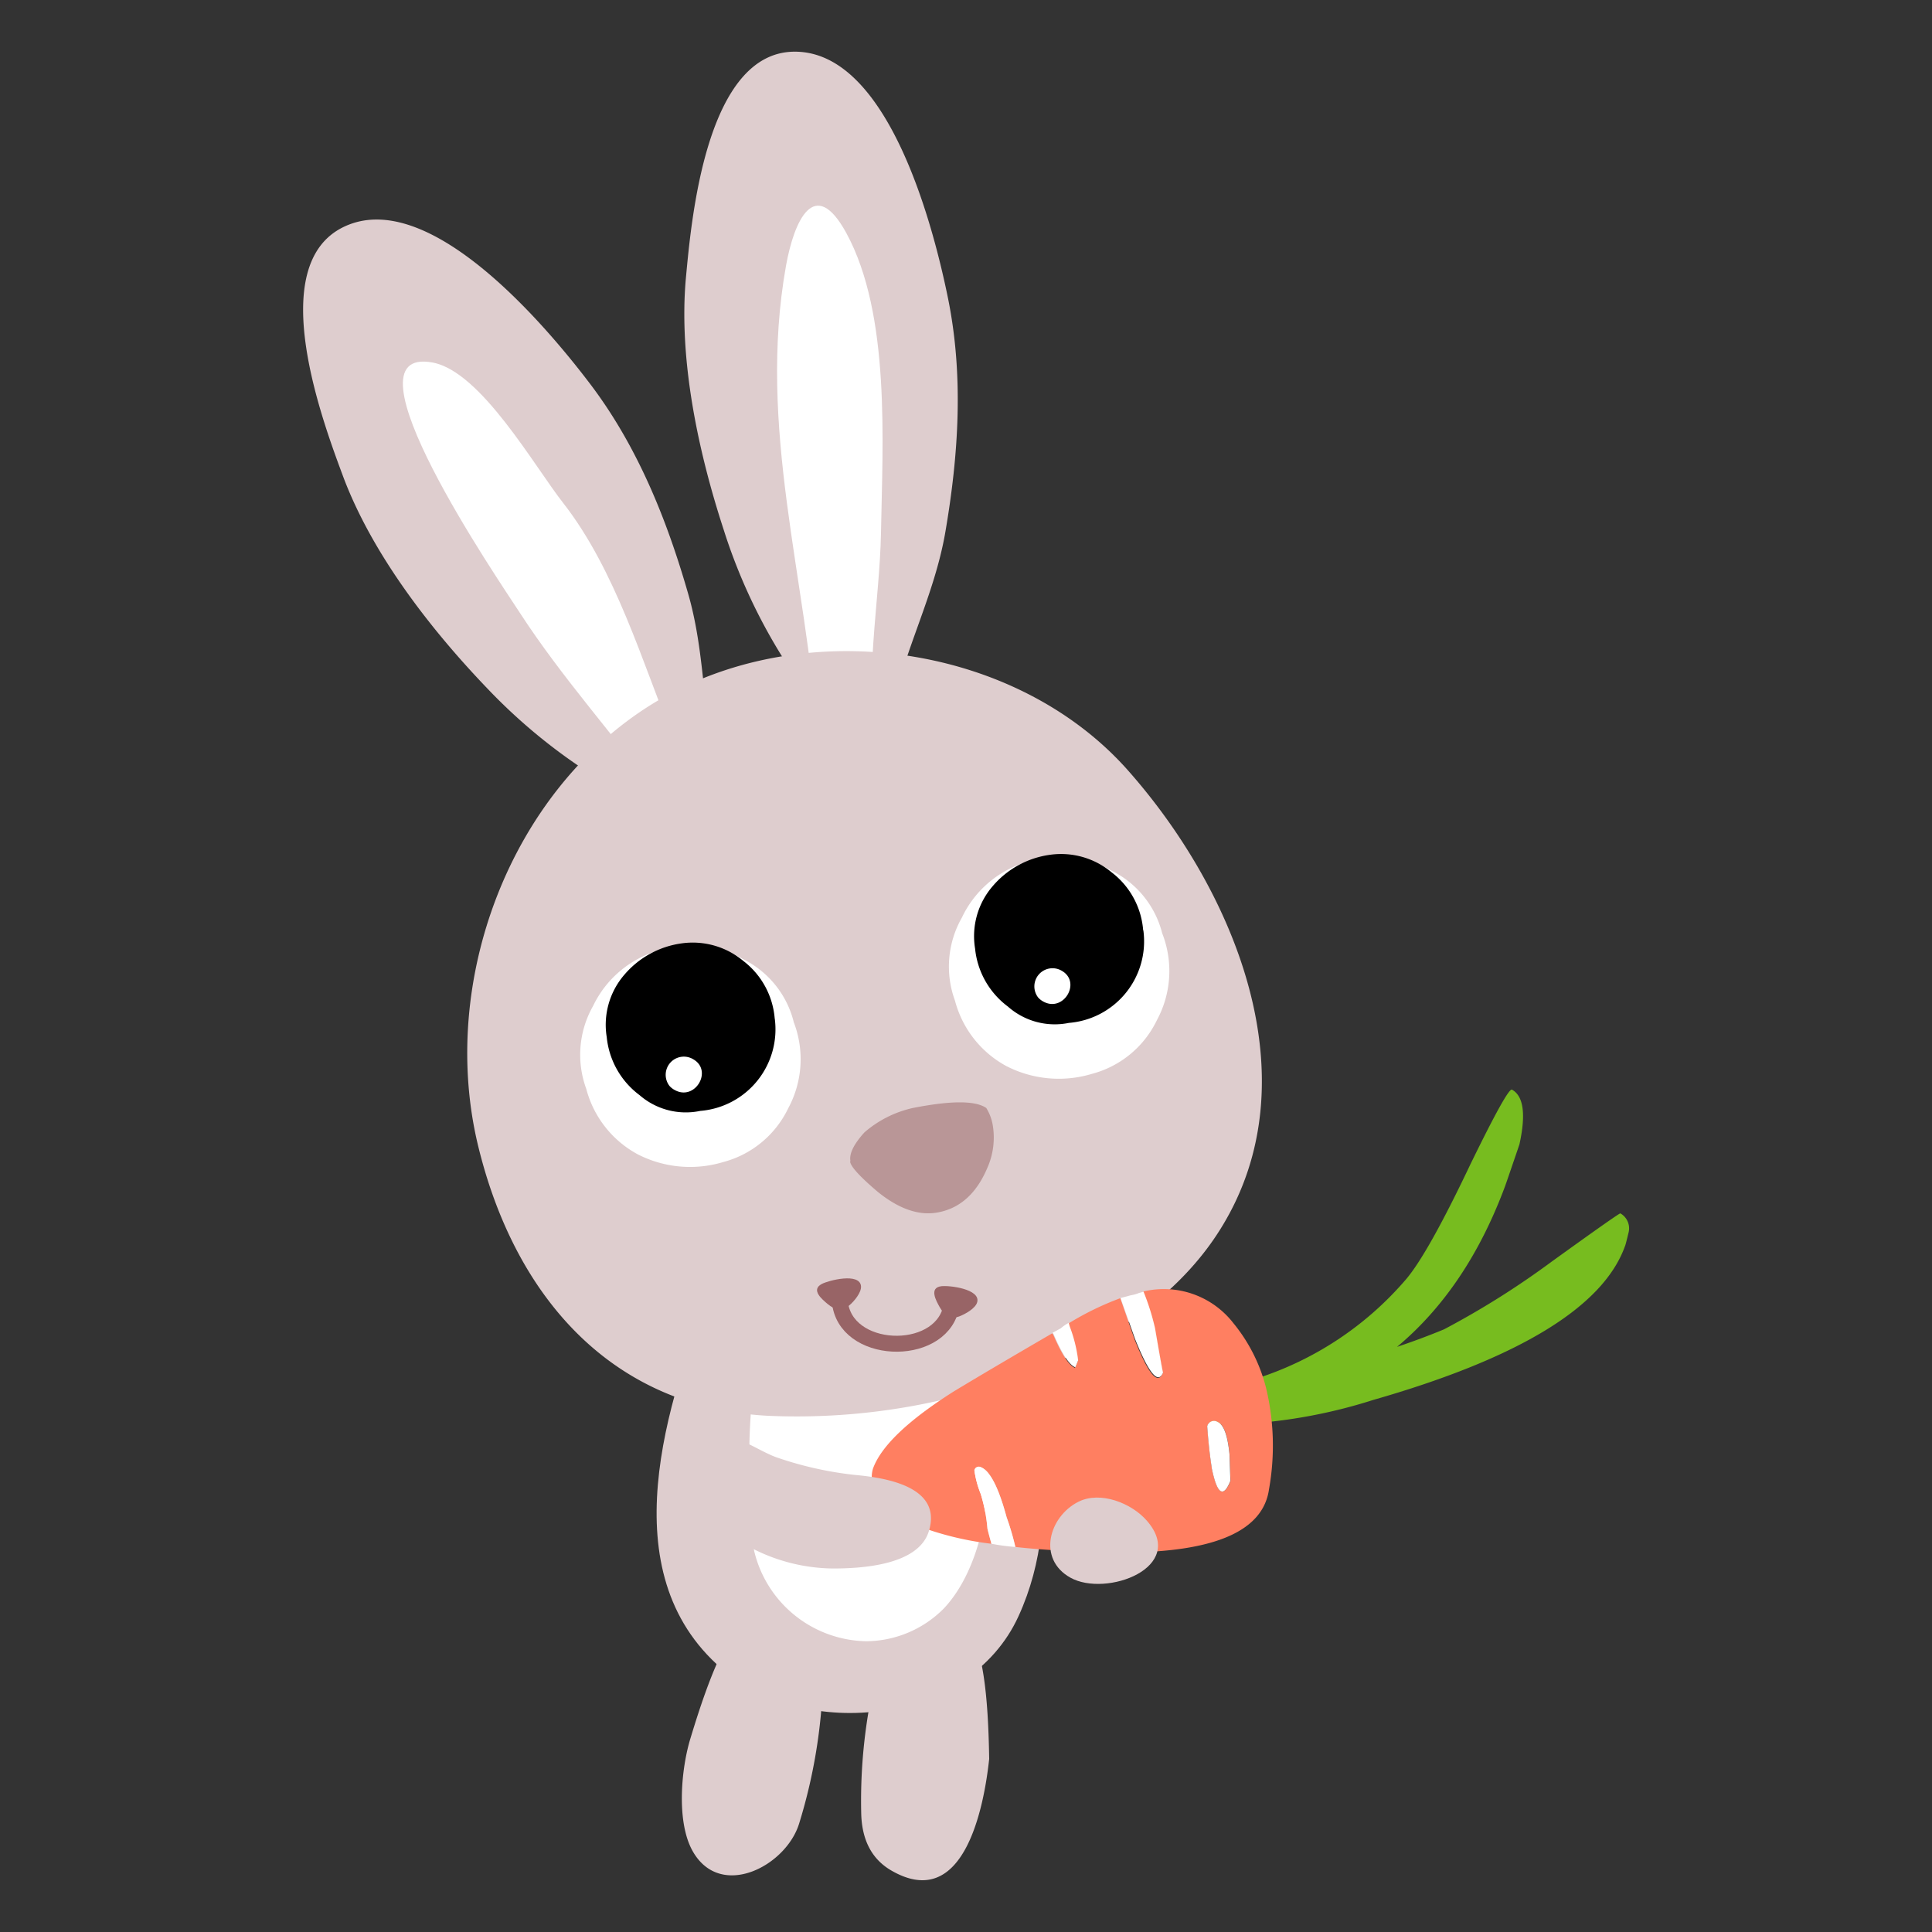 <svg id="Layer_1" data-name="Layer 1" xmlns="http://www.w3.org/2000/svg" width="7.06cm" height="7.06cm" viewBox="0 0 200 200"><rect x="0" y="0" width="200" height="200" fill="#333333" stroke="none"/><defs><style>.cls-1,.cls-9{fill:#decdce;}.cls-1,.cls-2,.cls-3,.cls-4,.cls-6,.cls-7,.cls-8{fill-rule:evenodd;}.cls-2{fill:#fff;}.cls-3{fill:#b99697;}.cls-5{fill:none;stroke:#986466;stroke-linecap:round;stroke-linejoin:round;stroke-width:1.65px;}.cls-6{fill:#986466;}.cls-7{fill:#77bc1f;}.cls-8{fill:#ff7f61;}</style></defs><title>rabbit2-1</title><path class="cls-1" d="M82.73,188.76a55.74,55.74,0,0,0,2.47-14.93c-.24-4.31-1.07-6.68-3.43-7.4a5.27,5.27,0,0,0-4.37.8c-2.12,1.89-3.89,6-5.89,12.61-1,3.17-1.52,8.74.19,11.78C74.57,196.72,81.38,193.19,82.73,188.76Z"/><path class="cls-1" d="M102.4,182.08c-.52,4.85-2.57,16-10.19,11.52q-3-1.78-3.06-6a55.71,55.71,0,0,1,1.73-15c1.42-4.08,2.87-6.13,5.33-6.17a5.27,5.27,0,0,1,4,2C101.72,170.73,102.29,175.19,102.4,182.08Z"/><path class="cls-1" d="M101.79,133.16c5.51,10.14,8.69,23.11,3.65,34.14-5.13,11.25-22,13-30.74,5.43-11.57-10-5.69-27.57-1-39.58Z"/><path class="cls-2" d="M101.24,140.75a31.92,31.92,0,0,1,.67,4.27,39.11,39.11,0,0,1,.33,9.65c-.39,4.23-1.75,8.82-4.47,11.77a11.39,11.39,0,0,1-8.11,3.46,12.15,12.15,0,0,1-11.59-9.35,39.54,39.54,0,0,1-.51-8.84,70.69,70.69,0,0,1,1-12.43"/><path class="cls-1" d="M74.31,80.53c-1.59-6.21-1.23-12.67-3.07-19.06C69,53.67,65.91,46,60.89,39.48c-4.05-5.3-16.38-20.26-25.29-16-8.37,4-2.06,20.52,0,26.06,3,7.86,8.91,15.54,14.85,21.73A58,58,0,0,0,69,84.34"/><path class="cls-2" d="M69.71,76.49c-3.23-8-6-17.46-11.37-24.37-3-3.8-8.53-13.65-13.55-14.59-9.86-1.84,6.89,22.62,9,25.87,4.43,6.83,9.82,12.74,14.59,19.27"/><path class="cls-1" d="M92.33,73.59c1.28-6.29,4.41-12,5.53-18.5,1.37-8,1.92-16.2.26-24.3C96.78,24.25,92.2,5.41,82.33,5.35,73.06,5.28,71.55,22.92,71,28.82c-.75,8.36,1.25,17.86,3.91,26A58,58,0,0,0,85.85,74.69"/><path class="cls-2" d="M90.82,78c-1.49-7.18.25-15.62.38-22.86.16-9.29,1-22.57-3.58-31-3.3-6.06-5.42-1.26-6.25,3.35-3,16.78,2.14,32.35,3.24,48.7"/><path class="cls-1" d="M109.65,140.88c6.93-3.16,13-7.69,16.72-13.7,9.64-15.49,1.38-35-9.55-47.37-11.74-13.33-34.1-16.38-49.37-6.89-14.66,9.11-22,28.62-18,45.51,3.7,15.48,13.58,27.23,30,28.13A67.12,67.12,0,0,0,109.65,140.88Z"/><path class="cls-3" d="M88,120.23q.07.78,2.89,3.17,3.38,2.72,6.34,2.08,3.35-.69,5-4.63a7.72,7.72,0,0,0,.56-4.24,4.94,4.94,0,0,0-.69-1.91q-1.68-1.17-7.61,0a11.45,11.45,0,0,0-5,2.52q-1.68,1.85-1.45,3"/><path class="cls-2" d="M82.16,105.77a9.93,9.93,0,0,0-5.28-6.5A10.44,10.44,0,0,0,68,98.45a10.82,10.82,0,0,0-6.6,5.68,10.23,10.23,0,0,0-.71,8.59,10.82,10.82,0,0,0,5.3,6.76,11.87,11.87,0,0,0,8.86.82,10.4,10.4,0,0,0,6.74-5.56,10.68,10.68,0,0,0,.55-9"/><path class="cls-4" d="M80.2,105.47a8.35,8.35,0,0,0-3.26-6,8.17,8.17,0,0,0-6.32-1.82,9.48,9.48,0,0,0-6,3.27,7.93,7.93,0,0,0-1.81,6.45,8.53,8.53,0,0,0,3.4,6A7.3,7.3,0,0,0,72.49,115a8.47,8.47,0,0,0,7.71-9.58"/><path class="cls-2" d="M69.31,112.42a1.93,1.93,0,0,0,.56.43c2.09,1.13,3.93-2,1.92-3.18A1.88,1.88,0,0,0,69.31,112.42Z"/><path class="cls-2" d="M120.31,96.61A9.94,9.94,0,0,0,115,90.1a10.45,10.45,0,0,0-8.86-.82A10.81,10.81,0,0,0,99.57,95a10.23,10.23,0,0,0-.71,8.59,10.83,10.83,0,0,0,5.3,6.76,11.87,11.87,0,0,0,8.86.82,10.41,10.41,0,0,0,6.74-5.56,10.69,10.69,0,0,0,.55-9"/><path class="cls-4" d="M118.34,96.3a8.35,8.35,0,0,0-3.27-6,8.17,8.17,0,0,0-6.32-1.82,9.48,9.48,0,0,0-6,3.27,7.92,7.92,0,0,0-1.81,6.45,8.54,8.54,0,0,0,3.4,6,7.31,7.31,0,0,0,6.31,1.69,8.47,8.47,0,0,0,7.71-9.58"/><path class="cls-2" d="M107.46,103.25a1.94,1.94,0,0,0,.56.44c2.09,1.13,3.93-2,1.92-3.18A1.88,1.88,0,0,0,107.46,103.25Z"/><path class="cls-5" d="M98.52,135c-.71,5.44-10.47,5.43-11.51.21"/><path class="cls-6" d="M85.69,135c-.58-.49-1.78-1.46-.63-2.08.72-.38,3.92-1.2,4.07.21.07.67-.74,1.61-1.21,2C87.18,135.82,86.44,135.61,85.69,135Z"/><path class="cls-6" d="M97.28,135.32c-.37-.66-1.13-2,.15-2.17.81-.11,4.09.28,3.73,1.65-.17.65-1.27,1.25-1.85,1.47C98.38,136.62,97.76,136.17,97.28,135.32Z"/><path class="cls-7" d="M127.27,147.38a9,9,0,0,1-2.51-.14q-3.88-.2-3.27-2.11a2.08,2.08,0,0,0,.4-.17l.23-.43q2.41-.4,5.55-1,1-.3,2.11-.73a34,34,0,0,0,15.8-10.4q2.29-2.72,6.62-11.84,3.9-8,4.32-7.76,1.8,1,.77,5.67-1.45,4.25-1.48,4.31-3.92,10.57-11.19,16.65,2.66-.9,4.87-1.82a86.92,86.92,0,0,0,11.13-7q7.05-5.08,7.12-5a1.78,1.78,0,0,1,.86,1.94c-.22.9-.34,1.39-.39,1.47q-3.39,9.41-26.05,15.9a54.14,54.14,0,0,1-14.88,2.55"/><path class="cls-8" d="M125.45,152q.83,4,1.93,1.31l-.09-2.72q-.29-3-1.23-3.38a.72.72,0,0,0-1.08.45c.12,1.69.28,3.13.48,4.35m-7.12-18.31a9.11,9.11,0,0,1,9.33,3.26,17.22,17.22,0,0,1,3.39,6.71,25.58,25.58,0,0,1,.31,10.48q-.89,6.44-14.71,6.56a3.84,3.84,0,0,0-.83,0,.48.48,0,0,0-.08-.34,39.1,39.1,0,0,0-1.58-4.76l-.41-.1-.17.23a35.48,35.48,0,0,0,.69,4.91q-5.19-.06-9.17-.51a27.23,27.23,0,0,0-.91-3.09q-1.22-4.53-2.61-5.14a.47.47,0,0,0-.72.3,10.25,10.25,0,0,0,.65,2.43,16.84,16.84,0,0,1,.7,3.61c.13.52.27,1,.41,1.56a32.06,32.06,0,0,1-6.22-1.36q-4.31-1.51-5.56-3.75a3,3,0,0,1-.48-2.67q1.27-3.5,8.38-8,3.74-2.26,10.17-6a.63.63,0,0,1,.14.21q1.31,3,2.22,3.36l.29-.72a14.86,14.86,0,0,0-.81-3.34,3.67,3.67,0,0,1-.16-.53,30.07,30.07,0,0,1,5.37-2.62l1.48,4.26q2.14,5.39,2.91,3.5s-.3-1.48-.83-4.58a24.35,24.35,0,0,0-1.21-3.83"/><path class="cls-2" d="M125.45,152c-.2-1.22-.36-2.66-.48-4.35a.72.72,0,0,1,1.08-.45q.95.42,1.23,3.38l.09,2.72q-1.1,2.73-1.93-1.31m-9.63,8.72a11.09,11.09,0,0,0-1.54-.06,35.48,35.48,0,0,1-.69-4.91l.17-.23.41.1a39.1,39.1,0,0,1,1.58,4.76.48.48,0,0,1,.08.34m-13.19-.9c-.14-.52-.28-1-.41-1.56a16.84,16.84,0,0,0-.7-3.61,10.25,10.25,0,0,1-.65-2.43.47.47,0,0,1,.72-.3q1.39.61,2.61,5.14a27.23,27.23,0,0,1,.91,3.09,20.77,20.77,0,0,1-2.47-.33m8-22.86a3.67,3.67,0,0,0,.16.53,14.86,14.86,0,0,1,.81,3.34l-.29.72q-.91-.32-2.22-3.36a.63.63,0,0,0-.14-.21l.86-.47a4.25,4.25,0,0,1,.82-.56m7.72-3.27a24.35,24.35,0,0,1,1.21,3.83q.8,4.65.83,4.58-.76,1.89-2.91-3.5L116,134.37l1.09-.29a3.52,3.52,0,0,0,.84-.24,2.38,2.38,0,0,0,.42-.12"/><path class="cls-9" d="M72.81,156.34a10.85,10.85,0,0,0,1.67,1.7,18.66,18.66,0,0,0,11.72,4.33c2.9,0,8.82-.3,9.94-3.82,1.52-4.77-4.76-5.6-7.67-5.87a36.85,36.85,0,0,1-7.92-1.76c-2.55-.82-6.3-4.19-8.63-1.14C70.32,151.86,71.31,154.43,72.81,156.34Z"/><path class="cls-1" d="M111.64,155.46c-3.08,1.55-4.27,5.95-.83,7.86,3.68,2.06,12.14-1.05,7.91-5.9C117.14,155.6,113.91,154.32,111.64,155.46Z"/></svg>